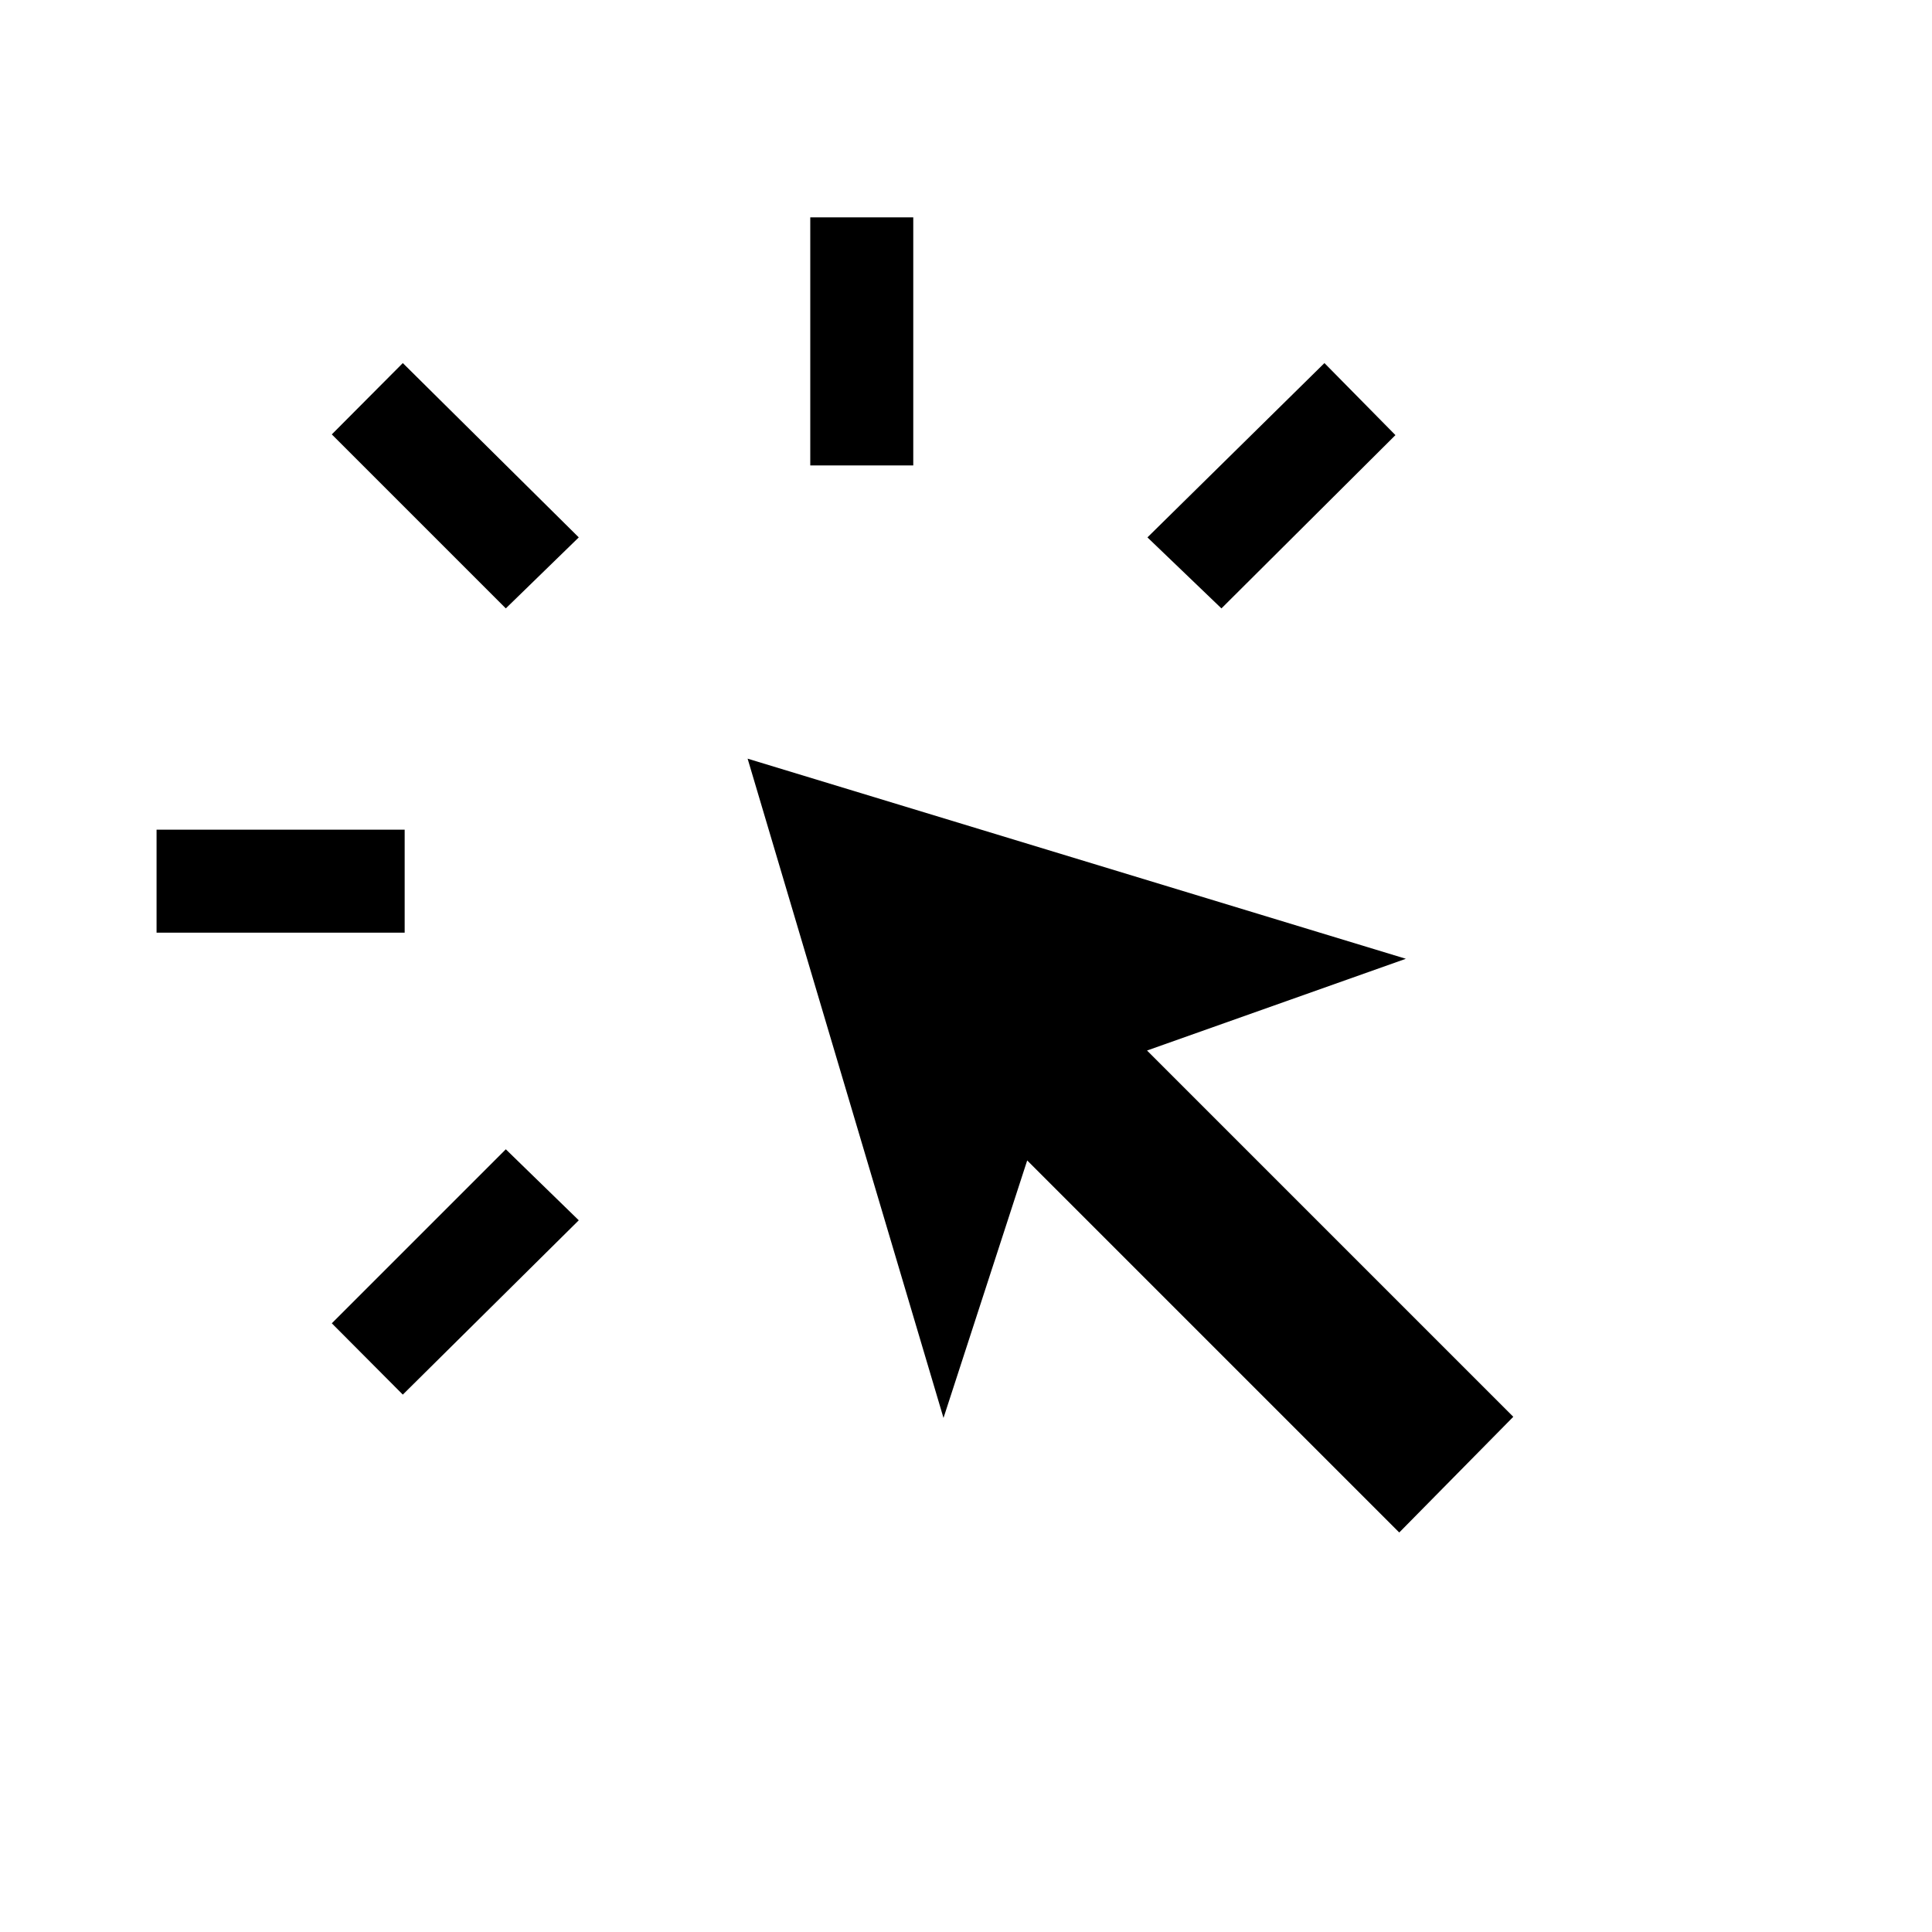 <svg xmlns="http://www.w3.org/2000/svg" height="40" viewBox="0 -960 960 960" width="40"><path d="M77.796-496.564v-51.179h123.282v51.179H77.796Zm122.358 229.539-35.282-35.436 86.462-86.462 36.256 35.282-87.436 86.616Zm51.18-390.667-86.462-86.462 35.282-35.435 87.436 86.615-36.256 35.282Zm443.948 459.179L510.411-383.384l-41.59 127.948-97.333-327.589 327.076 99.436L569.949-438l182 182-56.667 57.487ZM402.616-728.718V-852h51.179v123.282h-51.179Zm204.307 71.026-36.769-35.282 87.949-86.615 35.282 35.794-86.462 86.103Z"/></svg>